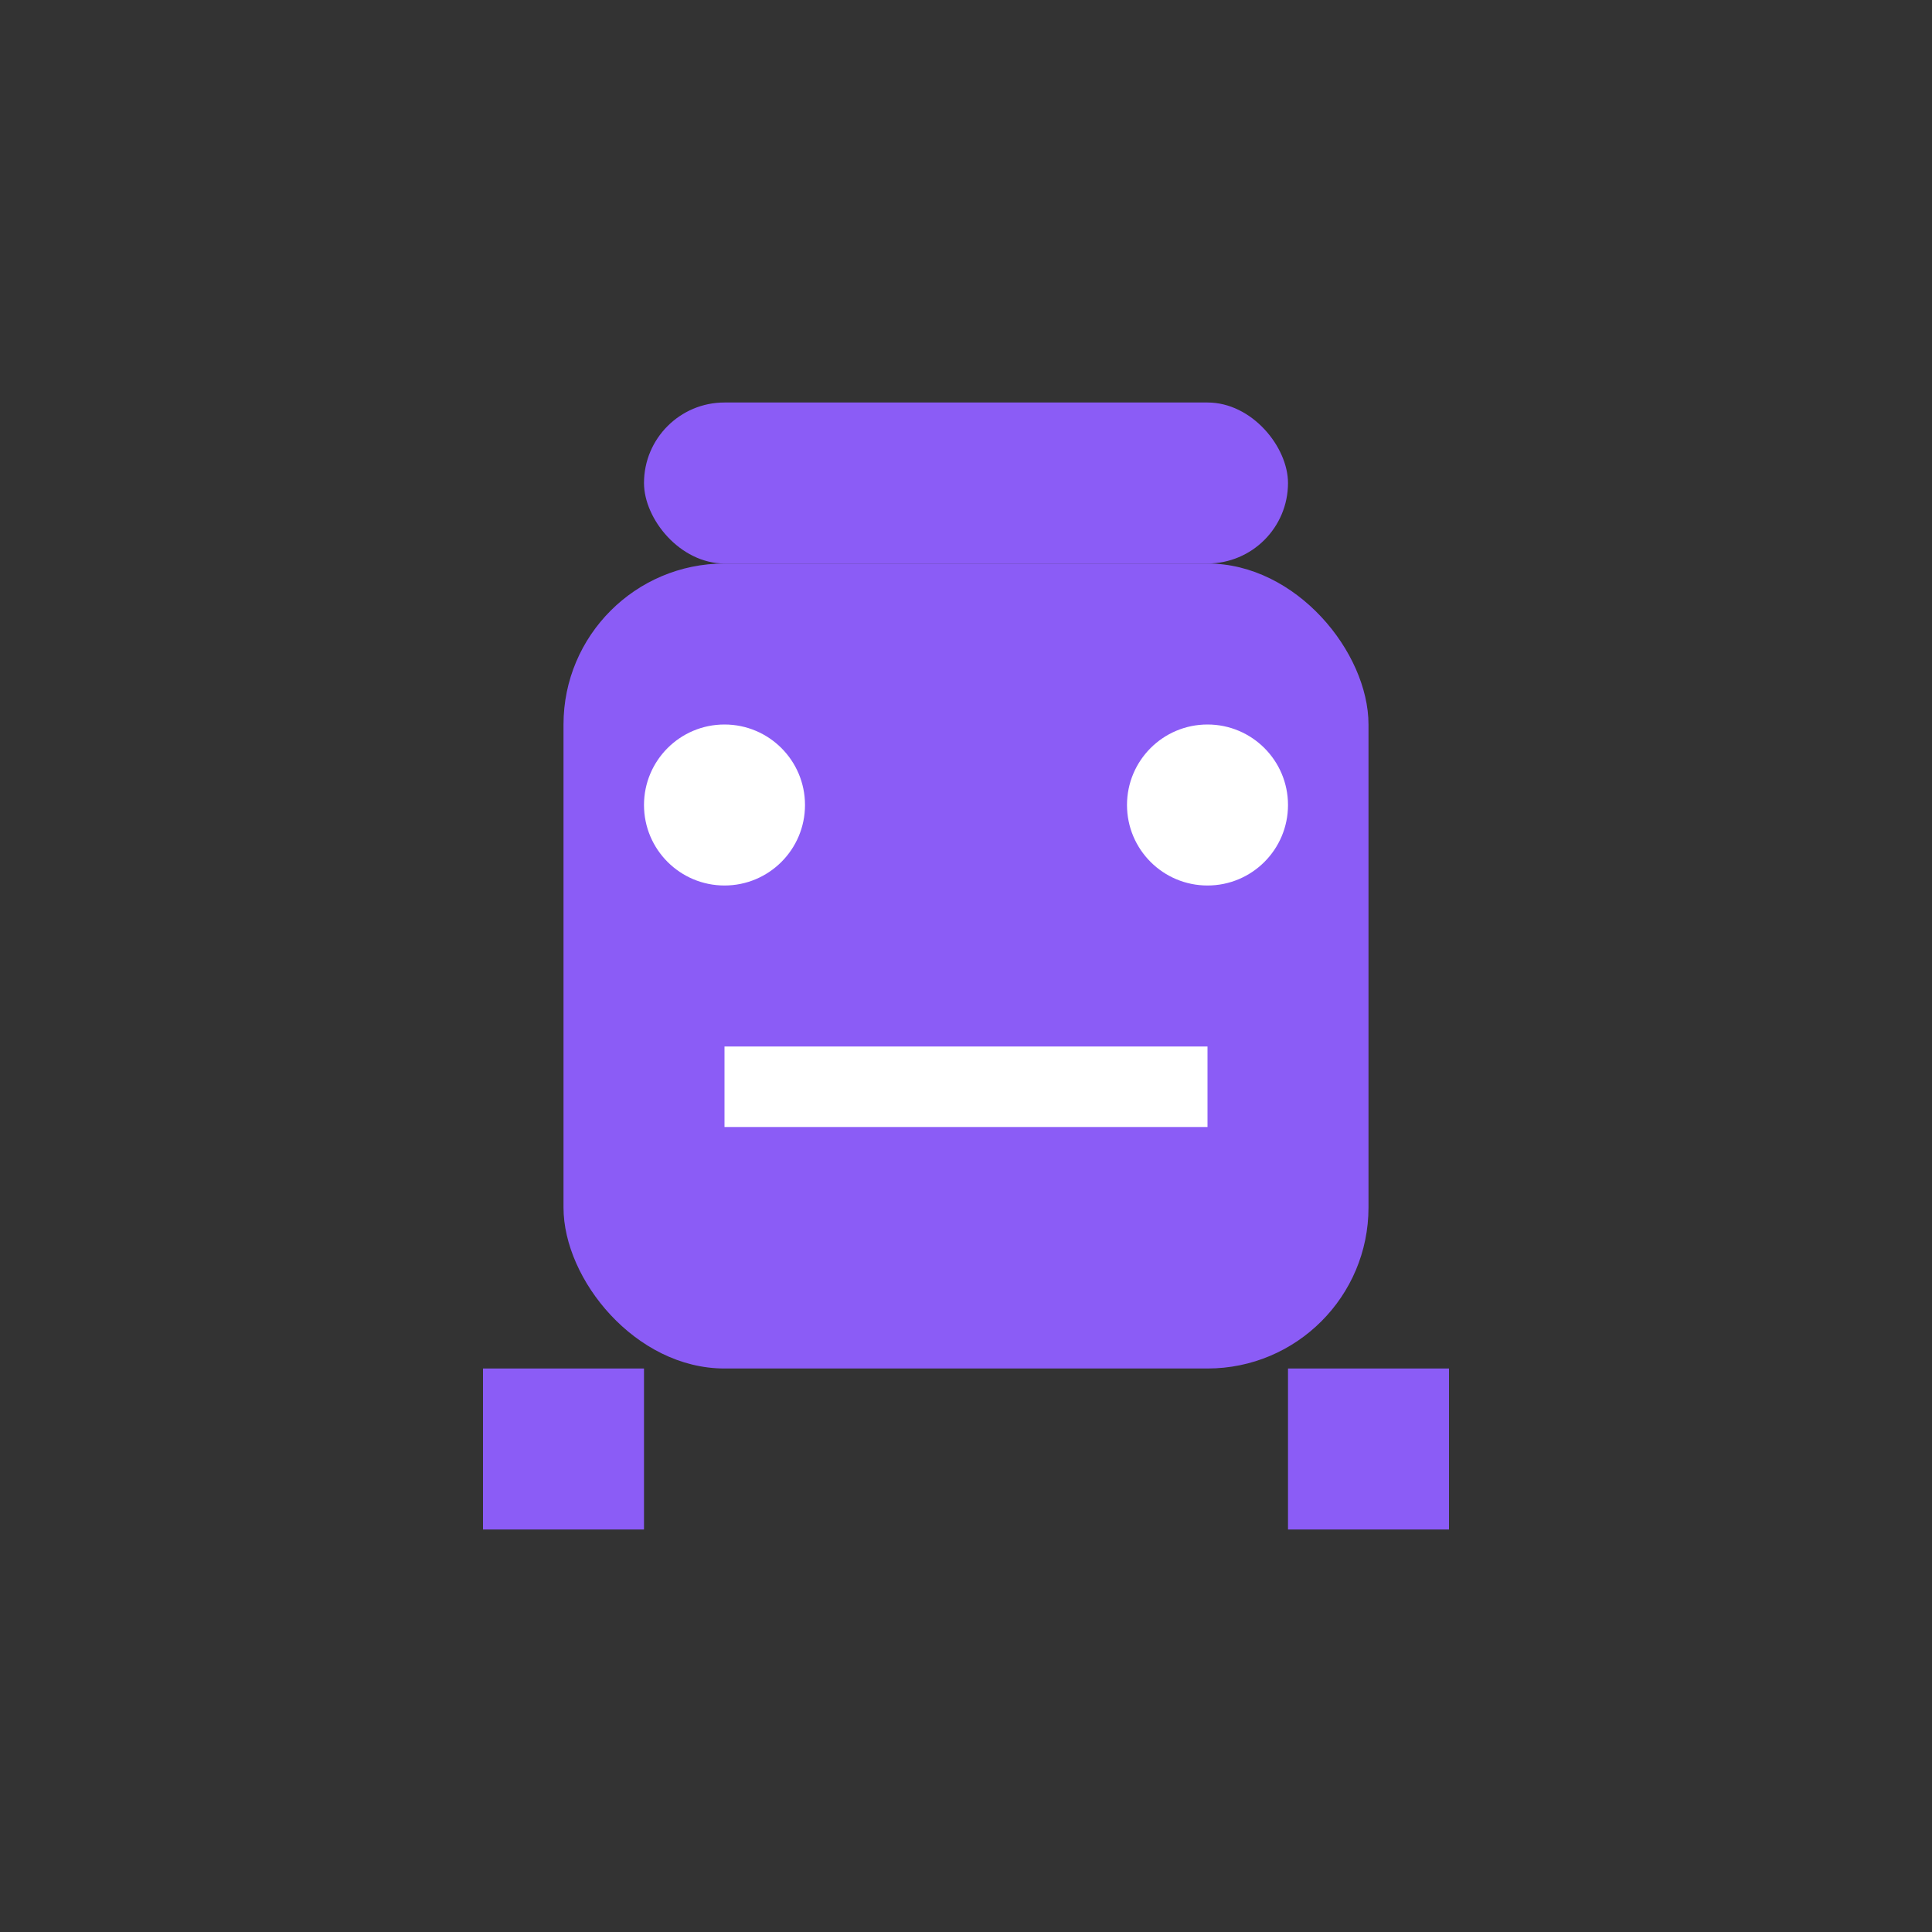 <svg width="32" height="32" viewBox="0 0 24 24" fill="none" xmlns="http://www.w3.org/2000/svg">
  <rect x="0" y="0" width="24" height="24" fill="#333333" stroke="none"/>
  <rect x="7" y="7" width="10" height="10" rx="2" fill="#8B5CF6"/>
  <circle cx="9" cy="10" r="1" fill="white"/>
  <circle cx="15" cy="10" r="1" fill="white"/>
  <rect x="9" y="13" width="6" height="1" fill="white"/>
  <rect x="8" y="5" width="8" height="2" rx="1" fill="#8B5CF6"/>
  <rect x="6" y="17" width="2" height="2" fill="#8B5CF6"/>
  <rect x="16" y="17" width="2" height="2" fill="#8B5CF6"/>
</svg>